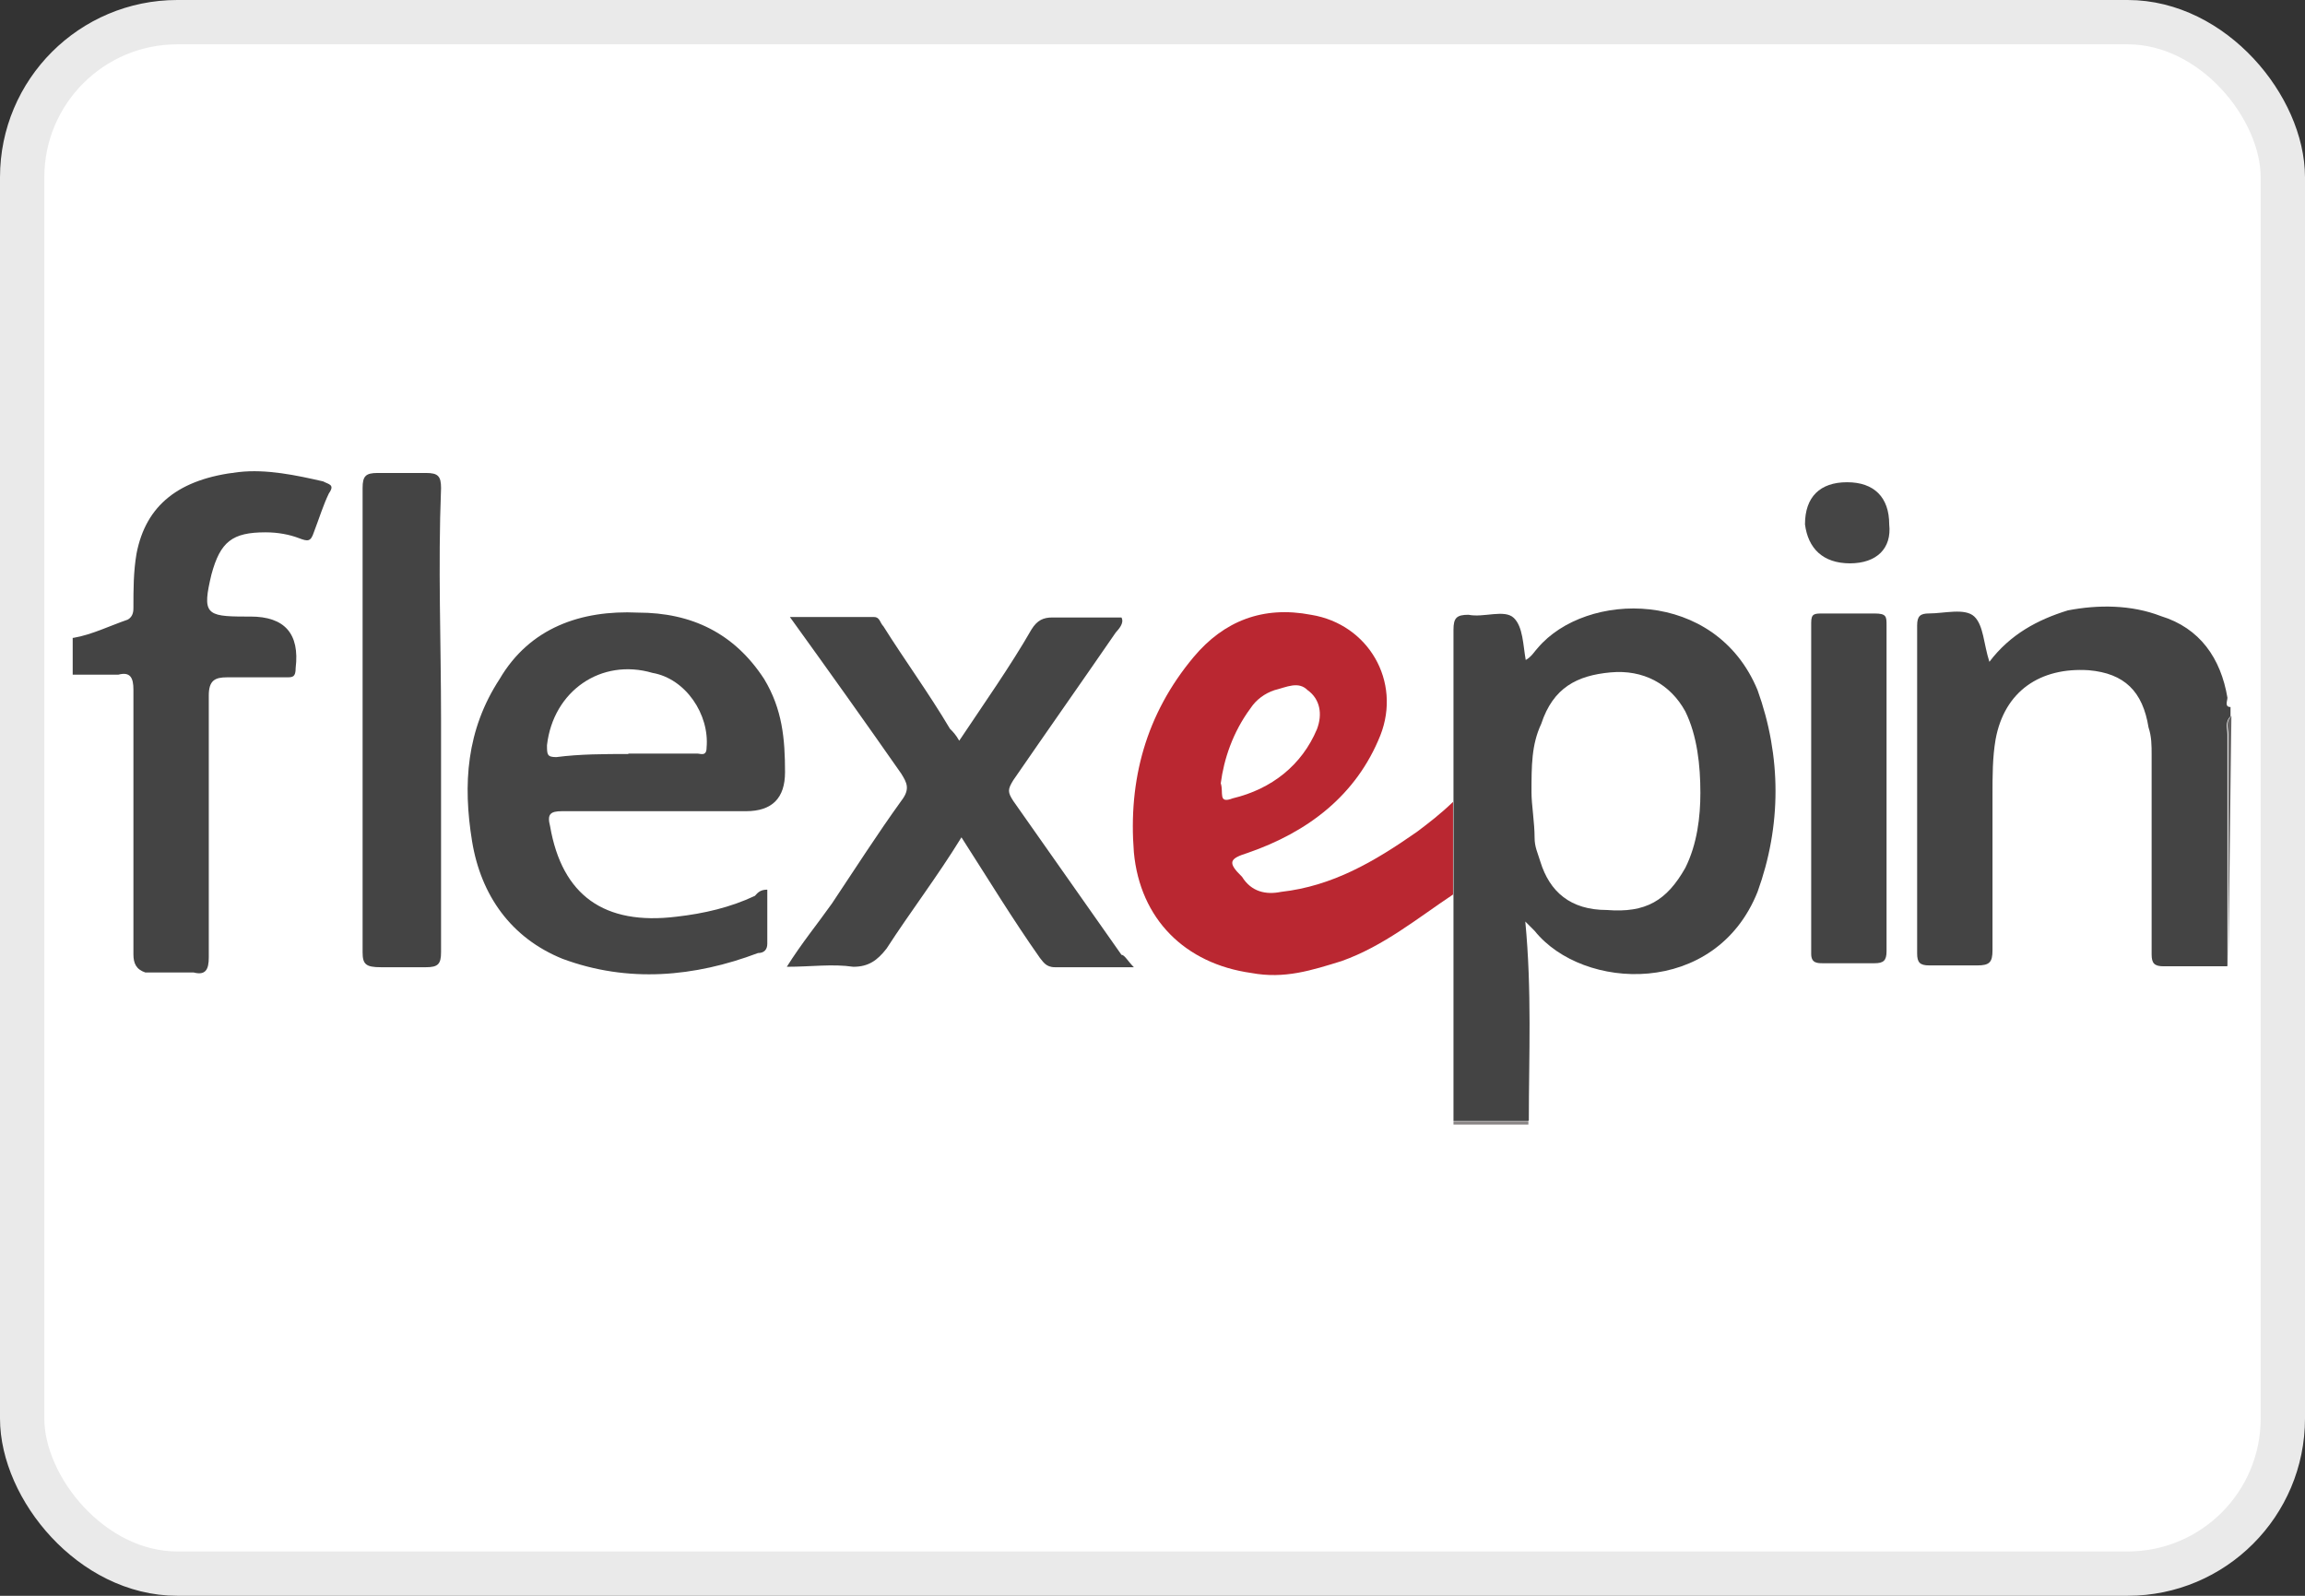 <svg width="52" height="36" viewBox="0 0 52 36" fill="none" xmlns="http://www.w3.org/2000/svg">
<rect x="0" y="0" width="52" height="36" fill="#333333" stroke="none"/>
<rect x="0.5" y="0.5" width="51" height="35" rx="3.5" fill="white"/>
<rect x="0.5" y="0.5" width="51" height="35" rx="3.5" stroke="#EAEAEA"/>
<path fill-rule="evenodd" clip-rule="evenodd" d="M1.66 14.389C2.07 14.319 2.47 14.12 2.88 13.979C3.01 13.909 3.01 13.77 3.01 13.71C3.01 13.3 3.01 12.899 3.08 12.489C3.29 11.399 4.03 10.8 5.39 10.649C6.01 10.579 6.68 10.72 7.29 10.86C7.42 10.93 7.56 10.93 7.42 11.13C7.29 11.399 7.21 11.669 7.08 12.009C7.01 12.22 6.95 12.22 6.74 12.139C6.53 12.059 6.27 12.009 5.99 12.009C5.24 12.009 4.97 12.22 4.77 12.96C4.56 13.839 4.64 13.909 5.52 13.909H5.65C6.423 13.909 6.763 14.296 6.67 15.069C6.67 15.28 6.6 15.28 6.46 15.28H5.12C4.85 15.28 4.71 15.35 4.71 15.69V21.599C4.71 21.869 4.64 22.009 4.37 21.939H3.28C3.07 21.869 3.01 21.73 3.01 21.529V15.559C3.01 15.29 2.94 15.149 2.67 15.22H1.64V14.389H1.66ZM50.24 21.799H48.81C48.6 21.799 48.54 21.73 48.54 21.529V17.029C48.54 16.82 48.54 16.619 48.47 16.41C48.34 15.6 47.93 15.19 47.12 15.12C46.03 15.05 45.22 15.589 45.02 16.68C44.95 17.09 44.95 17.489 44.95 17.97V21.439C44.95 21.709 44.88 21.779 44.61 21.779H43.52C43.31 21.779 43.25 21.709 43.25 21.509V14.11C43.25 13.899 43.32 13.839 43.52 13.839C43.86 13.839 44.33 13.71 44.54 13.909C44.75 14.11 44.75 14.53 44.88 14.93C45.35 14.309 45.97 13.979 46.65 13.77C47.33 13.639 48.08 13.639 48.75 13.899C49.63 14.169 50.1 14.85 50.25 15.739C50.25 15.809 50.18 15.95 50.32 15.95V16.16C50.19 16.29 50.25 16.43 50.25 16.57V21.79L50.24 21.799Z" fill="#444444"/>
<path fill-rule="evenodd" clip-rule="evenodd" d="M50.27 21.8V16.56C50.27 16.43 50.2 16.29 50.34 16.15L50.27 21.8Z" fill="#646262"/>
<path fill-rule="evenodd" clip-rule="evenodd" d="M34.48 25.299V25.369H32.79V25.299H34.48Z" fill="#888484"/>
<path fill-rule="evenodd" clip-rule="evenodd" d="M34.55 17.879C34.55 18.149 34.62 18.559 34.62 18.899C34.62 19.109 34.69 19.239 34.75 19.439C34.96 20.119 35.43 20.529 36.25 20.529C37.13 20.599 37.6 20.319 38.02 19.579C38.29 19.039 38.36 18.419 38.36 17.889C38.36 17.269 38.29 16.599 38.02 16.049C37.68 15.429 37.07 15.099 36.33 15.169C35.58 15.239 35.04 15.509 34.77 16.329C34.55 16.799 34.55 17.269 34.55 17.889M34.48 25.289H32.79V14.209C32.79 13.939 32.86 13.869 33.13 13.869C33.47 13.939 33.94 13.739 34.15 13.939C34.36 14.139 34.36 14.559 34.42 14.889C34.55 14.819 34.63 14.679 34.69 14.619C35.78 13.329 38.7 13.269 39.65 15.569C40.19 17.069 40.19 18.629 39.65 20.119C38.7 22.499 35.71 22.359 34.62 20.999L34.41 20.789C34.56 22.349 34.49 23.839 34.49 25.269" fill="#444444"/>
<path fill-rule="evenodd" clip-rule="evenodd" d="M27.54 17.67C27.61 17.88 27.47 18.14 27.81 18.01C28.69 17.8 29.37 17.26 29.71 16.45C29.84 16.11 29.78 15.77 29.5 15.57C29.29 15.36 29.03 15.5 28.75 15.57C28.54 15.64 28.34 15.78 28.21 15.98C27.81 16.52 27.61 17.13 27.54 17.67ZM32.78 18.08V20.18C31.97 20.72 31.22 21.34 30.27 21.68C29.59 21.89 28.98 22.09 28.23 21.95C26.73 21.74 25.72 20.73 25.58 19.23C25.45 17.6 25.85 16.11 26.93 14.82C27.61 14.01 28.49 13.66 29.58 13.87C30.87 14.08 31.62 15.37 31.14 16.59C30.6 17.94 29.51 18.77 28.15 19.24C27.74 19.37 27.68 19.45 28.02 19.78C28.23 20.12 28.56 20.19 28.9 20.12C30.06 19.99 31 19.44 31.96 18.77C32.24 18.56 32.5 18.36 32.78 18.09" fill="#BA2731"/>
<path fill-rule="evenodd" clip-rule="evenodd" d="M25.57 21.82H23.8C23.59 21.82 23.53 21.69 23.46 21.61C22.84 20.73 22.3 19.84 21.69 18.89C21.15 19.77 20.53 20.58 20 21.4C19.79 21.67 19.59 21.81 19.25 21.81C18.78 21.74 18.3 21.81 17.75 21.81C18.09 21.27 18.43 20.86 18.77 20.38C19.31 19.57 19.79 18.82 20.33 18.07C20.54 17.8 20.46 17.66 20.33 17.45C19.52 16.29 18.7 15.14 17.82 13.92H19.72C19.85 13.92 19.85 14.05 19.93 14.13C20.4 14.88 20.95 15.63 21.43 16.44C21.5 16.51 21.56 16.57 21.64 16.71C22.18 15.9 22.8 15.02 23.27 14.2C23.4 13.99 23.54 13.93 23.74 13.93H25.3C25.37 14.06 25.23 14.2 25.17 14.27C24.42 15.36 23.61 16.51 22.86 17.6C22.73 17.81 22.73 17.87 22.86 18.07L25.3 21.54C25.37 21.54 25.44 21.68 25.58 21.82M14.17 17H15.73C15.8 17 15.94 17.07 15.94 16.87C16.01 16.12 15.47 15.31 14.72 15.18C13.56 14.84 12.48 15.59 12.34 16.81C12.34 17.02 12.34 17.08 12.55 17.08C13.09 17.01 13.64 17.01 14.18 17.01M17.31 20.07V21.29C17.31 21.42 17.24 21.5 17.1 21.5C15.67 22.04 14.17 22.18 12.69 21.63C11.53 21.16 10.85 20.2 10.65 18.98C10.44 17.69 10.52 16.47 11.27 15.32C11.95 14.16 13.11 13.76 14.39 13.82C15.61 13.82 16.57 14.29 17.24 15.32C17.65 16 17.71 16.67 17.71 17.42C17.71 18.007 17.417 18.3 16.83 18.3H12.68C12.41 18.3 12.34 18.37 12.41 18.64C12.68 20.2 13.63 20.88 15.26 20.68C15.88 20.61 16.48 20.47 17.03 20.21C17.1 20.13 17.16 20.07 17.31 20.07Z" fill="#454545"/>
<path fill-rule="evenodd" clip-rule="evenodd" d="M42.56 17.8V21.46C42.56 21.67 42.49 21.73 42.29 21.73H41.13C41 21.73 40.86 21.73 40.86 21.52V14.05C40.86 13.84 40.93 13.84 41.13 13.84H42.29C42.56 13.84 42.56 13.91 42.56 14.11V17.8ZM9.95 16.24V21.48C9.95 21.75 9.88 21.82 9.61 21.82H8.59C8.25 21.82 8.18 21.75 8.18 21.48V11.01C8.18 10.74 8.25 10.67 8.52 10.67H9.61C9.88 10.67 9.95 10.74 9.95 11.01C9.88 12.79 9.95 14.48 9.95 16.25" fill="#444444"/>
<path fill-rule="evenodd" clip-rule="evenodd" d="M41.74 12.709C41.12 12.709 40.79 12.369 40.72 11.829C40.72 11.209 41.06 10.879 41.67 10.879C42.28 10.879 42.62 11.219 42.62 11.829C42.68 12.369 42.34 12.709 41.73 12.709H41.74Z" fill="#454545"/>
</svg>
